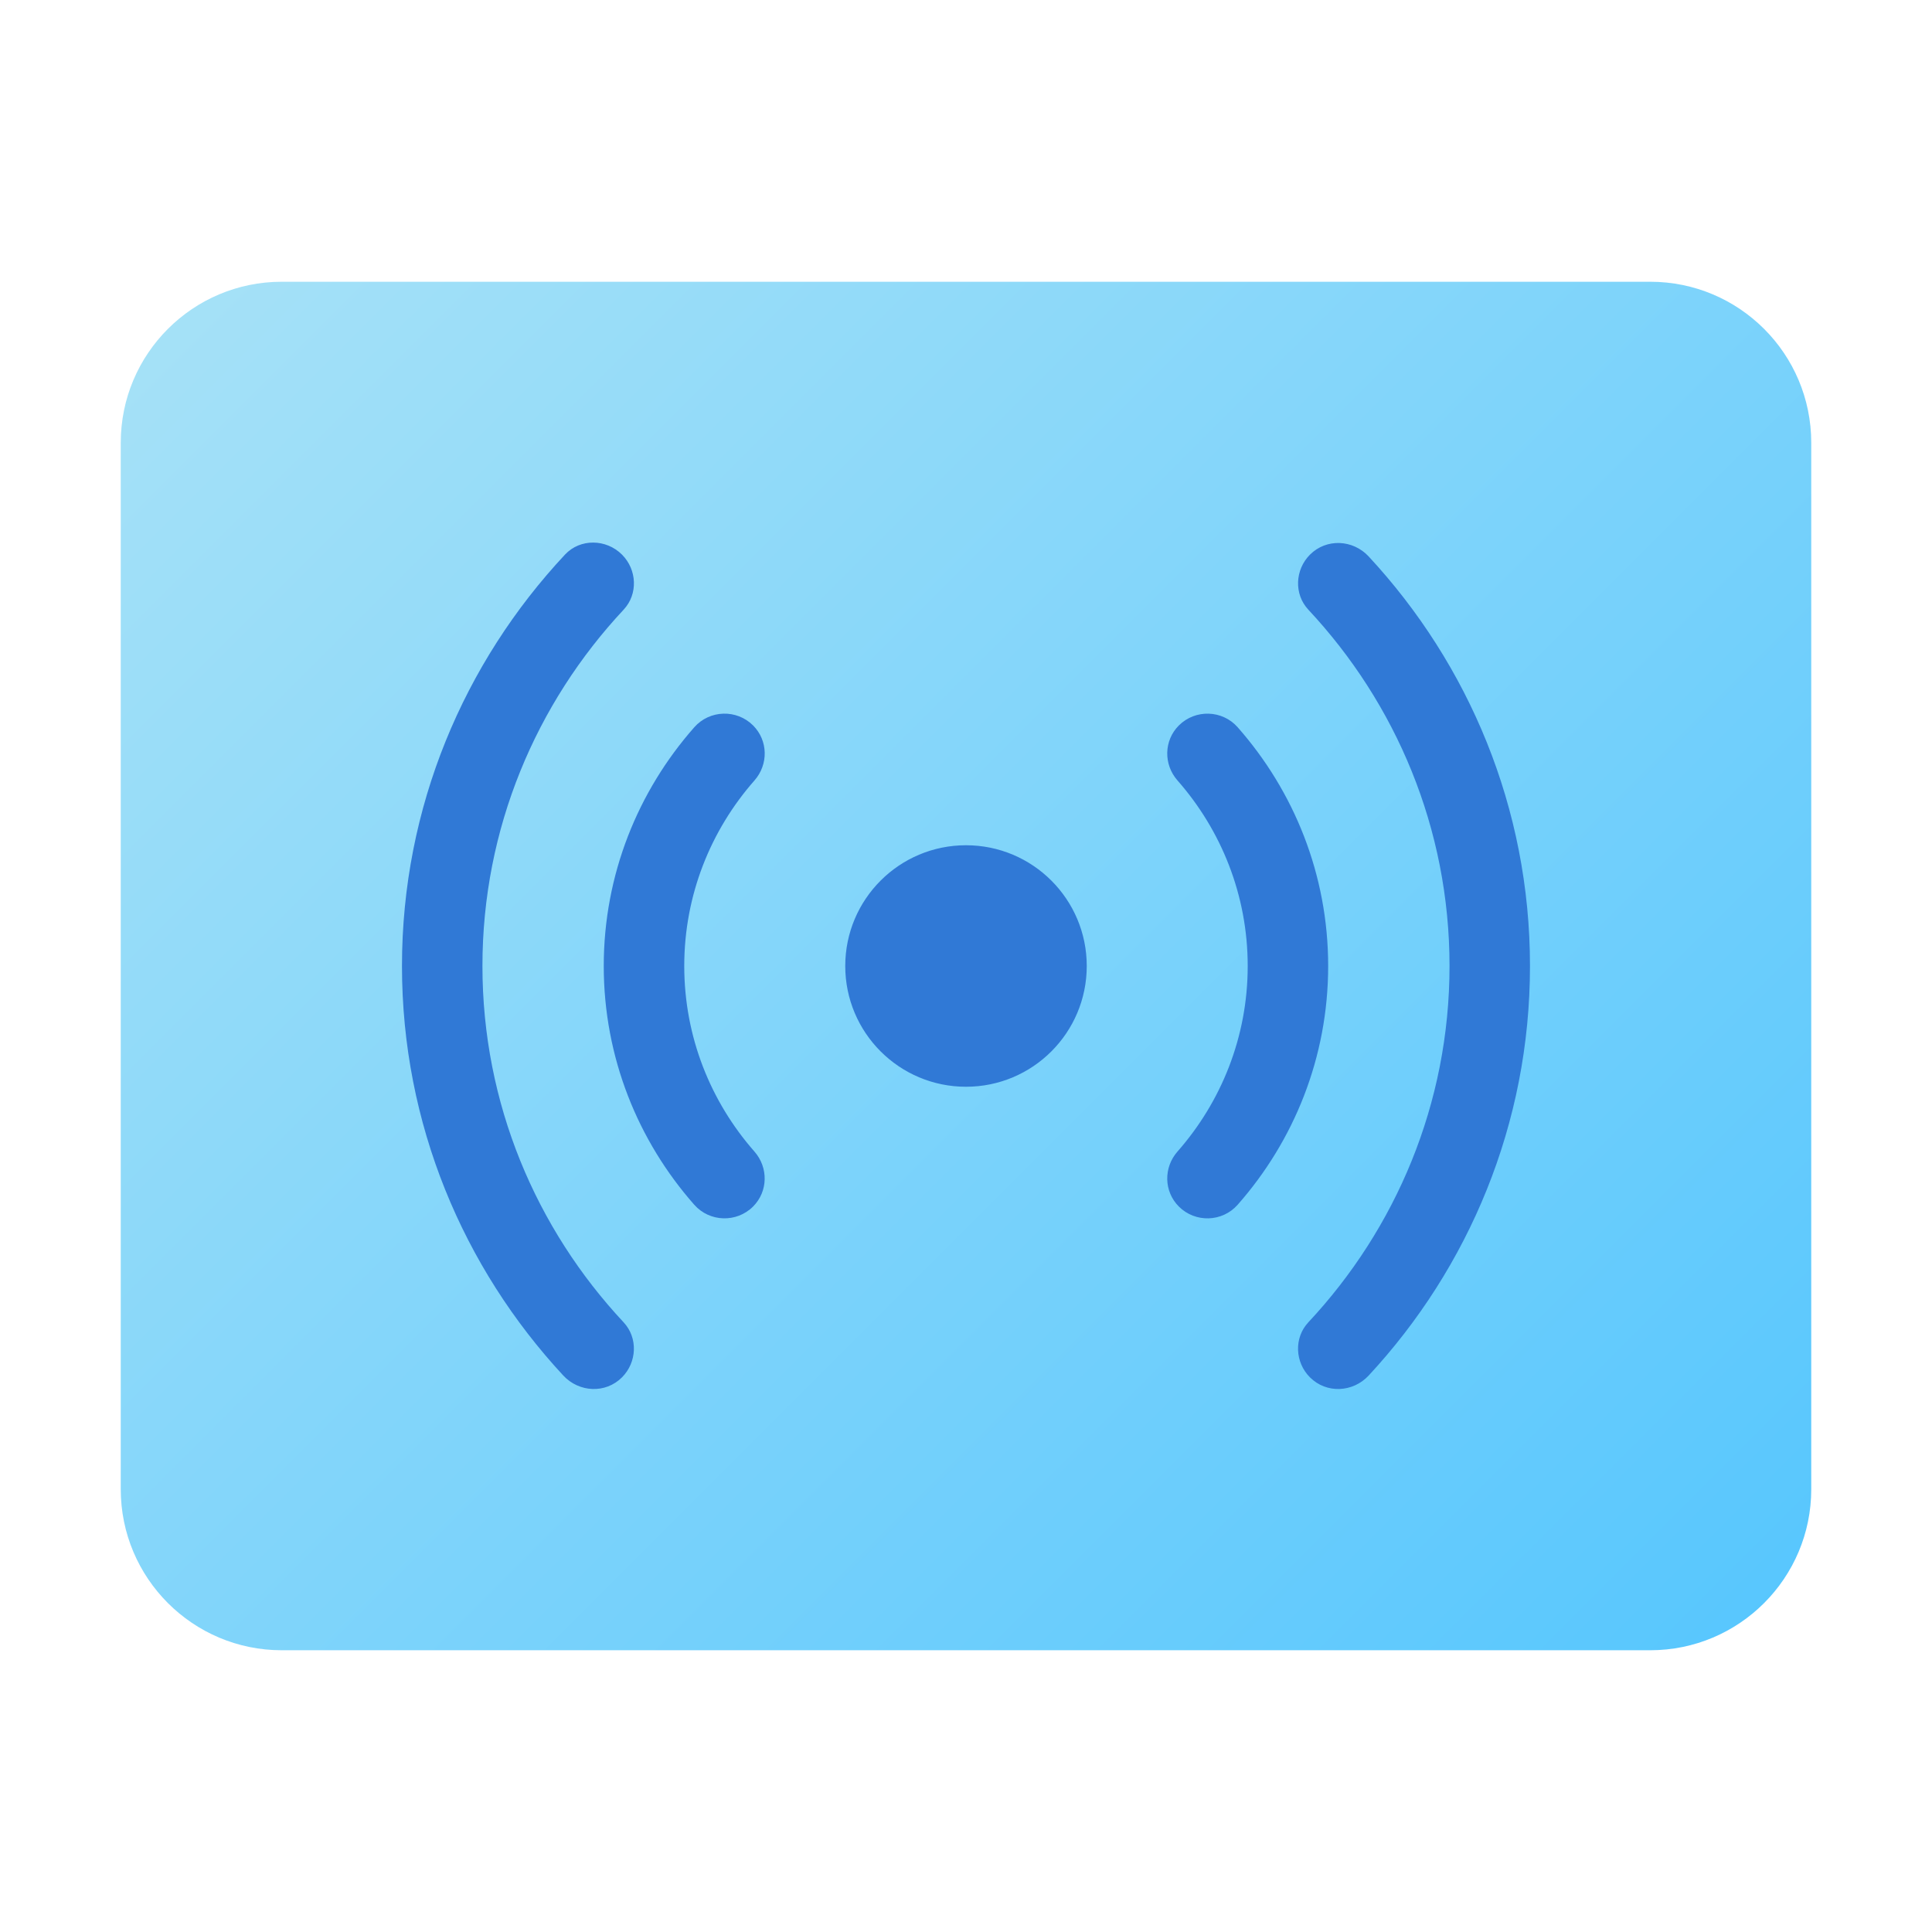 <svg xmlns="http://www.w3.org/2000/svg" viewBox="0 0 48 48"><linearGradient id="uMwmMhYsapAydFYfGywxCa" x1="4.598" x2="49.915" y1="4.598" y2="49.915" gradientUnits="userSpaceOnUse"><stop offset="0" stop-color="#a8e2f7"/><stop offset="1" stop-color="#47c1ff"/></linearGradient><path fill="url(#uMwmMhYsapAydFYfGywxCa)" d="M45,37c0,2.208-1.791,4-4,4H7c-2.209,0-4-1.792-4-4V11c0-2.21,1.791-4,4-4h34	c2.209,0,4,1.79,4,4V37z"/><path fill="#3079d6" d="M24,21c-1.657,0-3,1.343-3,3s1.343,3,3,3s3-1.343,3-3S25.657,21,24,21z M17,24	c0-1.765,0.66-3.377,1.744-4.609c0.35-0.398,0.341-0.992-0.033-1.367l0,0c-0.408-0.408-1.08-0.389-1.462,0.045	C15.852,19.653,15,21.727,15,24s0.852,4.347,2.248,5.931c0.382,0.433,1.054,0.453,1.462,0.045l0,0	c0.374-0.374,0.383-0.969,0.033-1.367C17.66,27.377,17,25.765,17,24z M29.288,18.024L29.288,18.024	c-0.374,0.374-0.383,0.969-0.033,1.367c1.083,1.232,1.744,2.844,1.744,4.609s-0.66,3.377-1.744,4.609	c-0.35,0.398-0.341,0.992,0.033,1.367v0c0.408,0.408,1.08,0.389,1.462-0.045c1.396-1.584,2.248-3.658,2.248-5.931	s-0.852-4.347-2.248-5.931C30.369,17.636,29.697,17.616,29.288,18.024z"/><path fill="#3079d6" d="M15.454,13.78l-0.002-0.002c-0.391-0.391-1.037-0.403-1.414,0C11.531,16.459,9.987,20.049,9.987,24	c0,3.927,1.525,7.498,4.006,10.173c0.393,0.424,1.052,0.456,1.46,0.047l0,0c0.373-0.373,0.401-0.981,0.041-1.367	c-2.171-2.323-3.508-5.431-3.508-8.853s1.337-6.53,3.508-8.853C15.855,14.761,15.827,14.153,15.454,13.78z M32.546,13.78	L32.546,13.78c-0.373,0.373-0.401,0.982-0.041,1.367c2.171,2.323,3.508,5.431,3.508,8.853s-1.337,6.53-3.508,8.853	c-0.361,0.386-0.333,0.994,0.041,1.367v0c0.409,0.409,1.067,0.377,1.46-0.047c2.481-2.675,4.006-6.246,4.006-10.173	s-1.525-7.498-4.006-10.173C33.614,13.403,32.955,13.371,32.546,13.78z"/></svg>